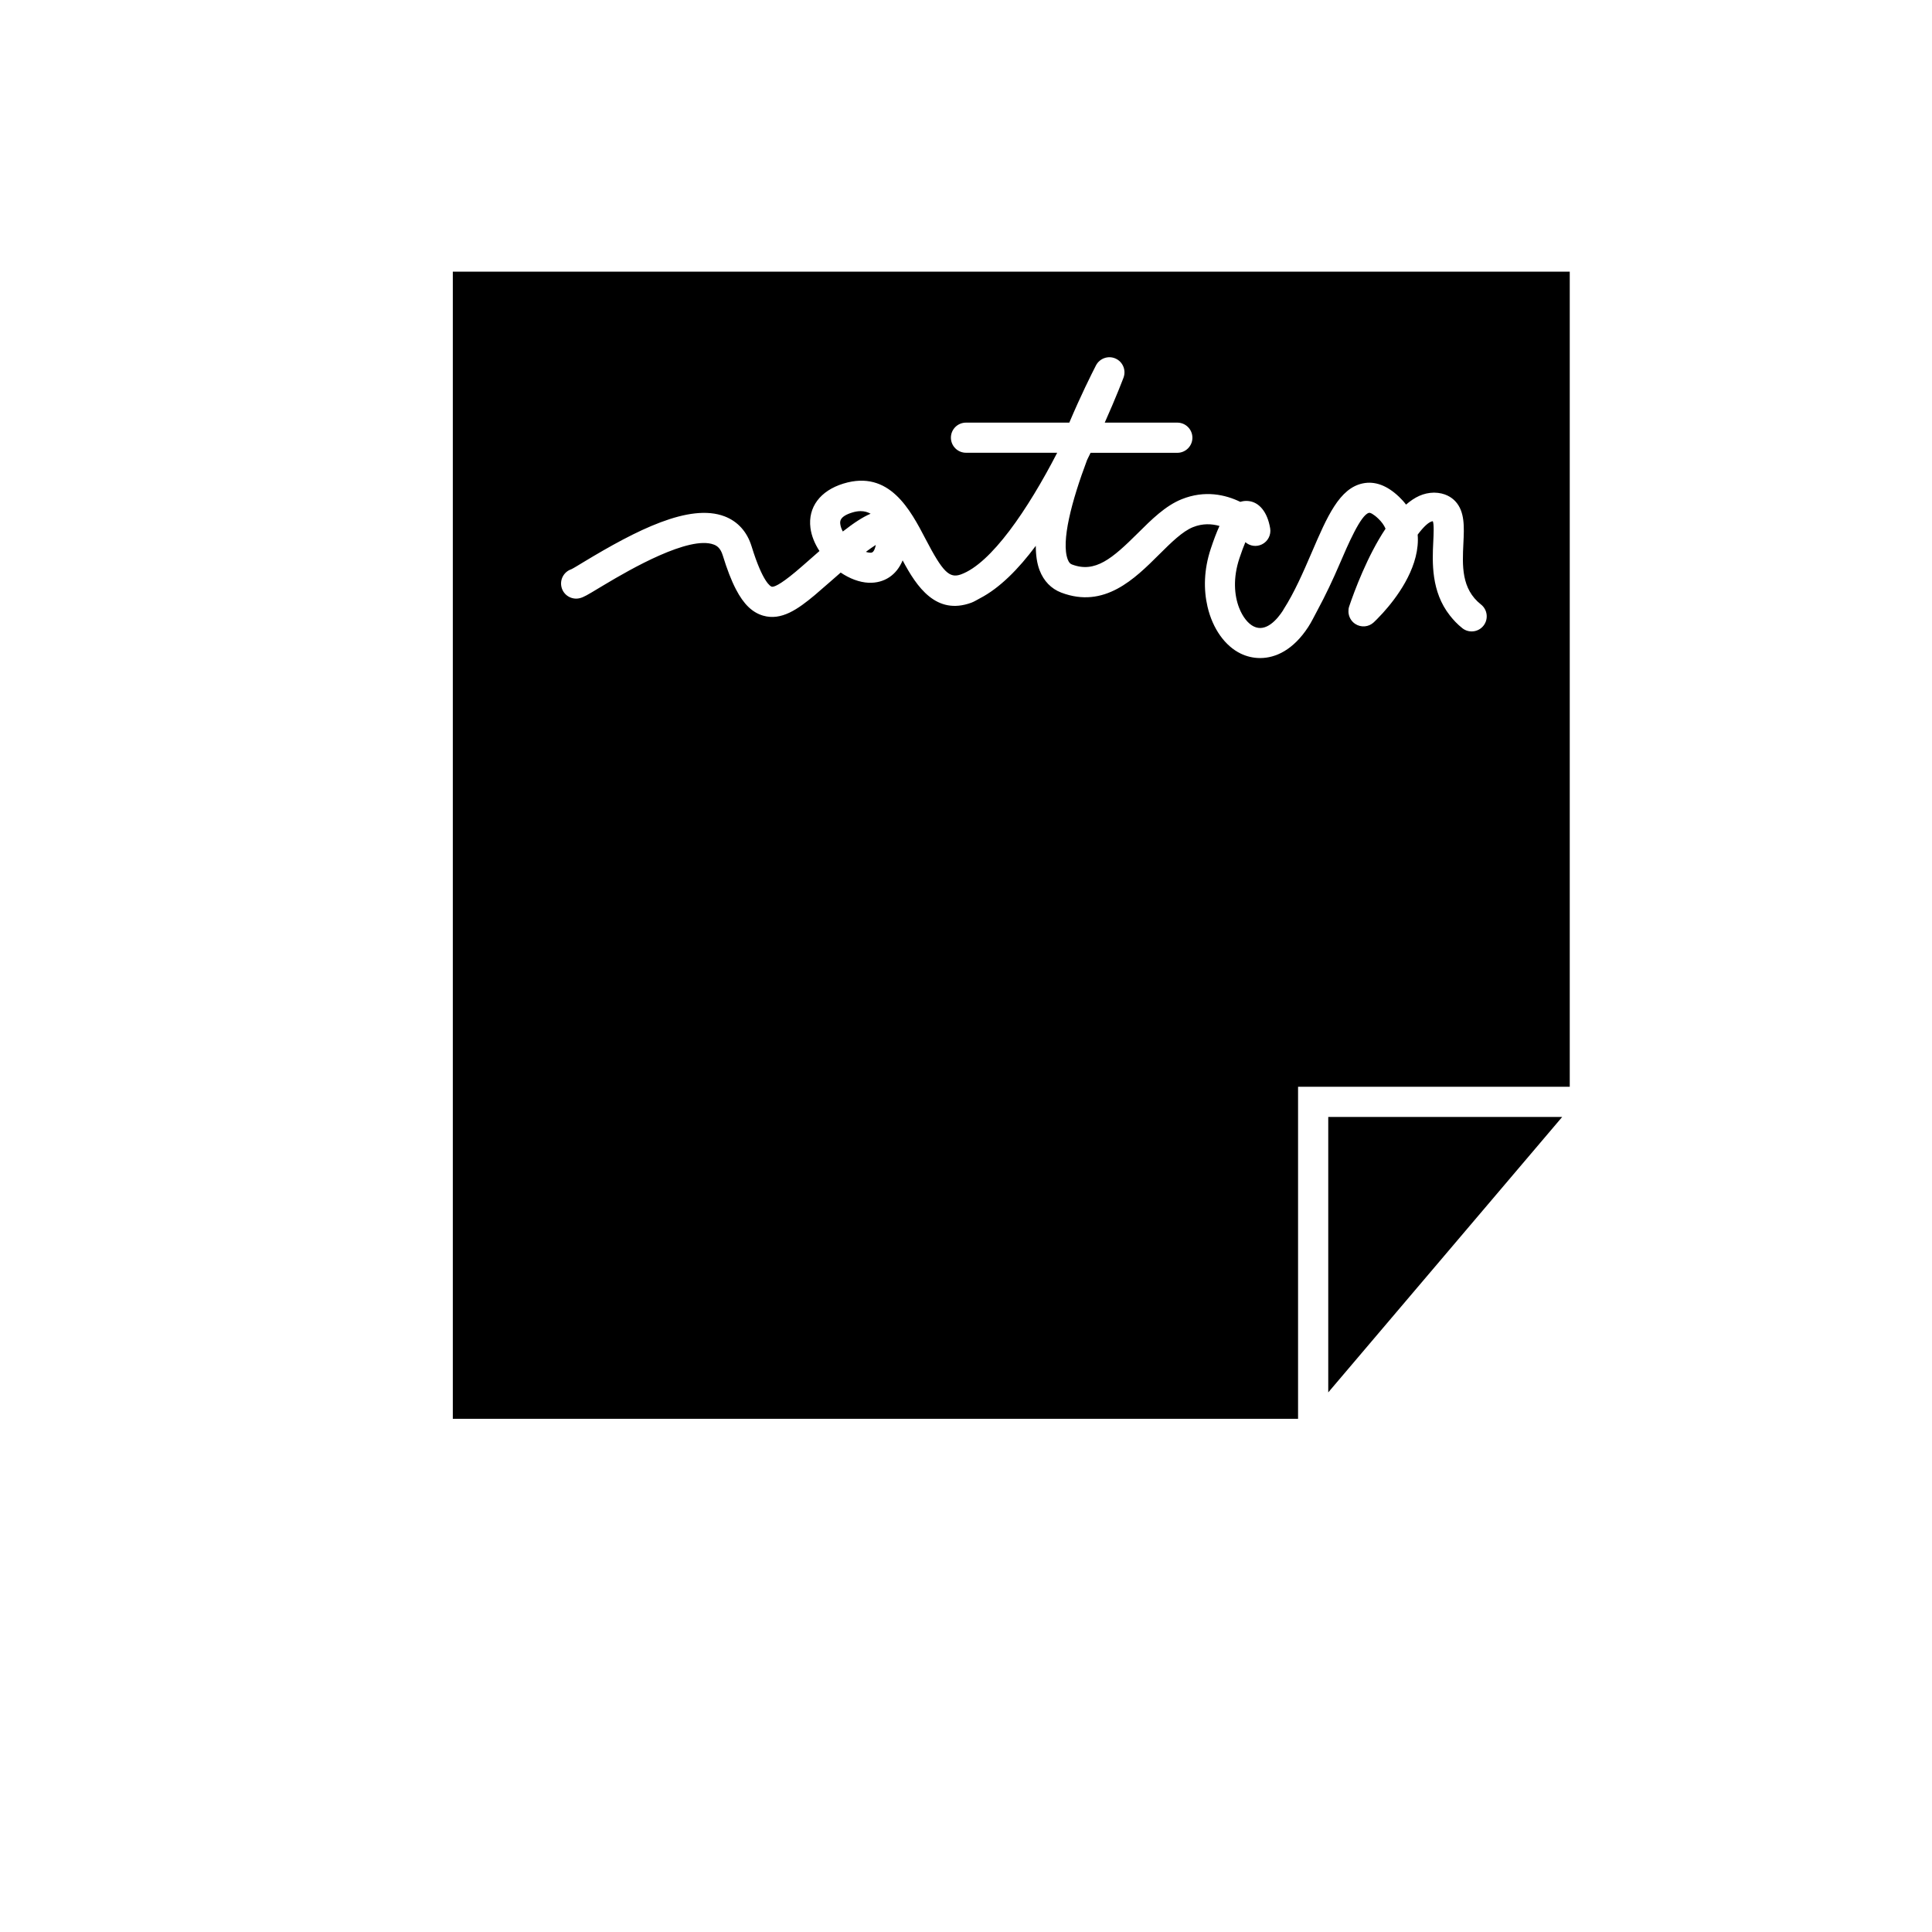 <?xml version="1.0" encoding="iso-8859-1"?>
<!-- Generator: Adobe Illustrator 17.1.0, SVG Export Plug-In . SVG Version: 6.00 Build 0)  -->
<!DOCTYPE svg PUBLIC "-//W3C//DTD SVG 1.1//EN" "http://www.w3.org/Graphics/SVG/1.1/DTD/svg11.dtd">
<svg version="1.1" id="Layer_1" xmlns="http://www.w3.org/2000/svg" xmlns:xlink="http://www.w3.org/1999/xlink" x="0px" y="0px"
	 viewBox="0 0 64 64" style="enable-background:new 0 0 64 64;" xml:space="preserve">
<path d="M52,36V9H15v38h28v-0.875v-8.958V37v-1h1h7.75H52z M49.143,20.726c-0.17,0.217-0.486,0.255-0.702,0.083
	c-0.165-0.131-0.296-0.273-0.411-0.419c-0.625-0.792-0.585-1.766-0.551-2.447c0.011-0.233,0.029-0.586-0.016-0.678
	c-0.125,0.015-0.301,0.178-0.501,0.446c0.005,0.059,0.007,0.118,0.007,0.177c-0.007,1.001-0.731,1.945-1.162,2.42
	c-0.148,0.163-0.262,0.272-0.3,0.308c-0.168,0.157-0.419,0.178-0.612,0.053c-0.14-0.091-0.22-0.243-0.226-0.402
	c-0.002-0.059,0.004-0.119,0.024-0.178c0.172-0.508,0.603-1.673,1.205-2.575c-0.051-0.12-0.131-0.229-0.242-0.335
	c-0.16-0.153-0.27-0.202-0.306-0.19c-0.269,0.055-0.697,1.051-0.98,1.71c-0.212,0.493-0.459,1.022-0.734,1.529
	c-0.099,0.183-0.189,0.373-0.3,0.543c-0.493,0.756-1.077,1.028-1.592,1.028c-0.234,0-0.453-0.056-0.644-0.148
	c-0.515-0.249-0.929-0.819-1.1-1.556c-0.131-0.563-0.124-1.221,0.11-1.922c0.093-0.28,0.187-0.533,0.287-0.75
	c-0.257-0.073-0.558-0.089-0.877,0.039c-0.352,0.141-0.726,0.513-1.123,0.907c-0.808,0.805-1.813,1.805-3.241,1.262
	c-0.333-0.127-0.581-0.383-0.718-0.74c-0.088-0.229-0.126-0.504-0.126-0.81c-0.577,0.777-1.205,1.404-1.849,1.738
	c-0.097,0.05-0.193,0.113-0.29,0.148c-0.583,0.211-1.031,0.079-1.391-0.209c-0.372-0.297-0.65-0.761-0.881-1.195
	c-0.202,0.491-0.611,0.758-1.121,0.742c-0.313-0.014-0.638-0.14-0.931-0.338c-0.126,0.109-0.241,0.21-0.336,0.294
	c-0.155,0.136-0.289,0.252-0.418,0.362c-0.033,0.028-0.076,0.066-0.106,0.092c-0.554,0.461-1.103,0.858-1.714,0.678
	c-0.353-0.105-0.637-0.373-0.895-0.869c-0.153-0.293-0.296-0.664-0.439-1.13c-0.075-0.243-0.197-0.317-0.295-0.354
	c-0.811-0.308-2.765,0.817-3.614,1.325c-0.061,0.037-0.132,0.079-0.181,0.108c-0.397,0.24-0.518,0.311-0.644,0.342
	c-0.266,0.067-0.54-0.095-0.606-0.363c-0.064-0.255,0.08-0.513,0.325-0.595c0.075-0.036,0.217-0.124,0.409-0.24
	c1.735-1.048,3.503-1.956,4.668-1.512c0.436,0.167,0.746,0.51,0.895,0.995c0.375,1.216,0.635,1.325,0.663,1.334
	c0.064,0.02,0.259-0.046,0.789-0.488c0.145-0.121,0.317-0.272,0.503-0.436c0.101-0.088,0.198-0.174,0.293-0.257
	c-0.158-0.242-0.266-0.505-0.299-0.766c-0.087-0.682,0.321-1.231,1.093-1.468c1.52-0.465,2.216,0.869,2.725,1.845
	c0.566,1.086,0.785,1.302,1.168,1.164c1.002-0.364,2.212-2.14,3.188-4.03H32c-0.276,0-0.5-0.224-0.5-0.5S31.724,14,32,14h3.422
	c0.373-0.882,0.732-1.601,0.883-1.895c0.122-0.235,0.406-0.335,0.646-0.229c0.242,0.106,0.359,0.383,0.268,0.631
	c-0.007,0.02-0.238,0.632-0.623,1.493H39c0.276,0,0.5,0.224,0.5,0.5S39.276,15,39,15h-2.873c-0.039,0.079-0.075,0.156-0.116,0.237
	c-0.514,1.366-0.867,2.707-0.64,3.298c0.043,0.113,0.093,0.146,0.14,0.164c0.769,0.292,1.335-0.197,2.18-1.036
	c0.45-0.448,0.915-0.911,1.457-1.127c0.762-0.305,1.441-0.152,1.939,0.089c0.079-0.026,0.164-0.036,0.254-0.029
	c0.371,0.029,0.646,0.368,0.735,0.906c0.036,0.218-0.075,0.434-0.273,0.531c-0.181,0.089-0.397,0.06-0.548-0.073
	c-0.057,0.134-0.122,0.307-0.197,0.532c-0.219,0.657-0.171,1.23-0.01,1.644c0.119,0.305,0.298,0.526,0.486,0.617
	c0.409,0.2,0.78-0.244,0.963-0.525c0.008-0.012,0.013-0.026,0.021-0.038c0.361-0.563,0.652-1.232,0.932-1.883
	c0.513-1.193,0.918-2.136,1.699-2.295c0.398-0.081,0.8,0.068,1.196,0.445c0.086,0.082,0.164,0.168,0.232,0.259
	c0.288-0.249,0.574-0.392,0.929-0.397c0.363,0.005,0.581,0.157,0.701,0.284c0.321,0.342,0.296,0.851,0.27,1.39
	c-0.036,0.744-0.074,1.513,0.583,2.032C49.276,20.195,49.313,20.51,49.143,20.726z"/>
<polygon points="44,46.125 51.75,37 44,37 "/>
<path d="M28.51,16.932c-0.086,0-0.179,0.015-0.279,0.046c-0.428,0.131-0.406,0.303-0.395,0.385c0.01,0.08,0.04,0.162,0.083,0.244
	c0.346-0.271,0.65-0.475,0.921-0.589C28.737,16.96,28.629,16.932,28.51,16.932z"/>
<path d="M28.821,18.309c0.055,0.004,0.135,0.006,0.19-0.249c0.001-0.003,0.001-0.006,0.002-0.009
	c-0.099,0.062-0.211,0.141-0.33,0.23C28.732,18.298,28.778,18.307,28.821,18.309z"/>
</svg>
